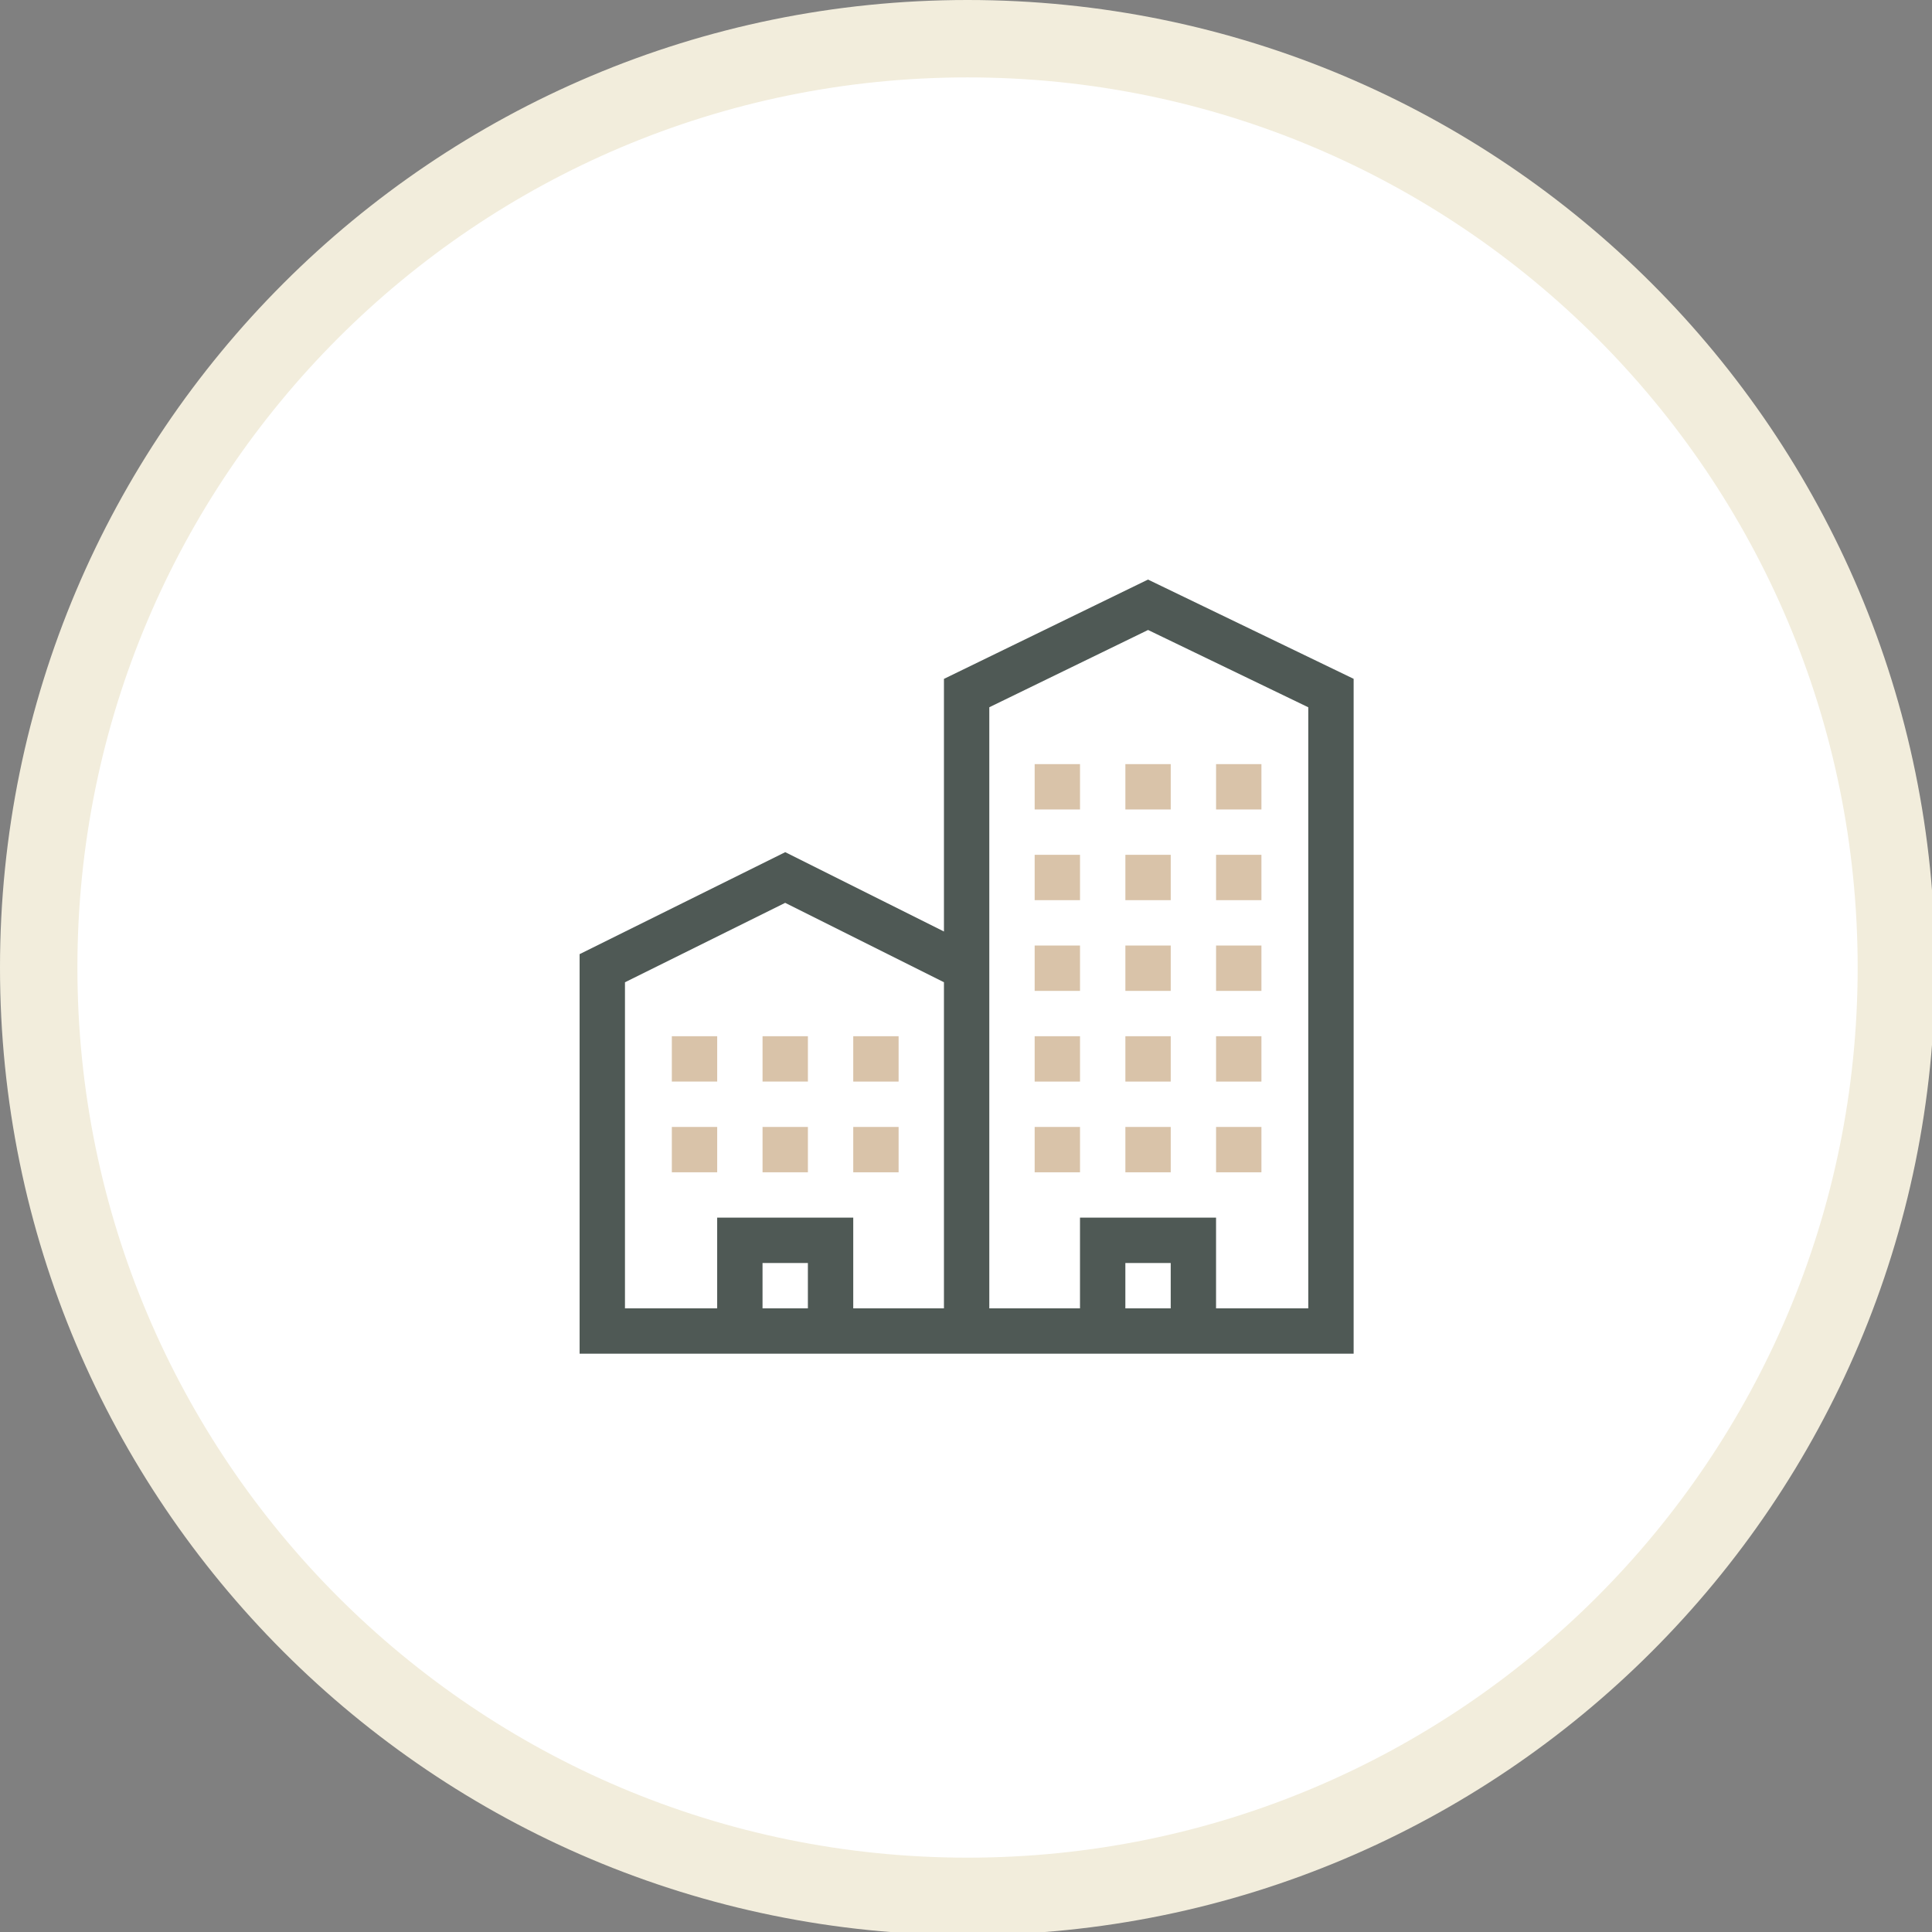 <?xml version="1.0" encoding="UTF-8" standalone="no"?>
<!-- Created with Inkscape (http://www.inkscape.org/) -->

<svg
   width="26.458mm"
   height="26.458mm"
   viewBox="0 0 26.458 26.458"
   version="1.1"
   id="svg1"
   xml:space="preserve"
   xmlns="http://www.w3.org/2000/svg"
   xmlns:svg="http://www.w3.org/2000/svg"><rect x="0" y="0" width="26.458" height="26.458" fill="#808080" stroke="none"/><defs
     id="defs1"><clipPath
       id="clip0_243_30"><rect
         width="40"
         height="40"
         fill="#ffffff"
         id="rect22"
         x="0"
         y="0" /></clipPath></defs><g
     id="layer1"
     transform="translate(-91.786,-135.271)"><g
       style="fill:none"
       id="g1"
       transform="matrix(0.265,0,0,0.265,91.786,135.271)"><path
         d="m 98,50 c 0,26.51 -21.49,48 -48,48 C 23.49,98 2,76.51 2,50 2,23.49 23.49,2 50,2 c 26.51,0 48,21.49 48,48 z"
         fill="#ffffff"
         stroke="#f2eddc"
         stroke-width="4"
         id="path1" /></g><g
       style="fill:none"
       id="g3"
       transform="matrix(0.265,0,0,0.265,99.723,143.208)"><g
         clip-path="url(#clip0_243_30)"
         id="g22"><path
           d="M 18.83,5.132 V 18.187 L 10.629,14.087 0.002,19.357 V 40.005 H 40.002 V 5.129 L 29.375,0 Z M 11.799,37.662 H 9.455 v -2.344 h 2.344 z m 2.344,0 V 32.974 H 7.111 v 4.688 H 2.346 V 20.811 l 8.279,-4.105 8.205,4.103 v 16.854 z m 16.406,0 h -2.344 v -2.344 h 2.344 z M 37.658,6.6 V 37.662 h -4.766 v -4.688 h -7.031 v 4.688 H 21.174 V 6.598 l 8.205,-3.993 z"
           fill="#4f5955"
           id="path1-6" /><path
           d="m 23.518,9.537 h 2.344 v 2.344 h -2.344 z"
           fill="#d9c3a9"
           id="path2-2" /><path
           d="m 32.893,9.537 h 2.344 v 2.344 h -2.344 z"
           fill="#d9c3a9"
           id="path3-6" /><path
           d="m 28.206,9.537 h 2.344 v 2.344 h -2.344 z"
           fill="#d9c3a9"
           id="path4-1" /><path
           d="m 23.518,14.224 h 2.344 v 2.344 h -2.344 z"
           fill="#d9c3a9"
           id="path5-8" /><path
           d="m 28.206,14.224 h 2.344 v 2.344 h -2.344 z"
           fill="#d9c3a9"
           id="path6" /><path
           d="m 32.893,14.224 h 2.344 v 2.344 h -2.344 z"
           fill="#d9c3a9"
           id="path7" /><path
           d="m 23.518,18.912 h 2.344 v 2.344 h -2.344 z"
           fill="#d9c3a9"
           id="path8" /><path
           d="m 32.893,18.912 h 2.344 v 2.344 h -2.344 z"
           fill="#d9c3a9"
           id="path9" /><path
           d="m 28.206,18.912 h 2.344 v 2.344 h -2.344 z"
           fill="#d9c3a9"
           id="path10" /><path
           d="m 23.518,23.599 h 2.344 v 2.344 h -2.344 z"
           fill="#d9c3a9"
           id="path11" /><path
           d="m 28.206,23.599 h 2.344 v 2.344 h -2.344 z"
           fill="#d9c3a9"
           id="path12" /><path
           d="m 32.893,23.599 h 2.344 v 2.344 h -2.344 z"
           fill="#d9c3a9"
           id="path13" /><path
           d="m 23.518,28.287 h 2.344 v 2.344 h -2.344 z"
           fill="#d9c3a9"
           id="path14" /><path
           d="m 32.893,28.287 h 2.344 v 2.344 h -2.344 z"
           fill="#d9c3a9"
           id="path15" /><path
           d="m 28.206,28.287 h 2.344 v 2.344 h -2.344 z"
           fill="#d9c3a9"
           id="path16" /><path
           d="m 4.768,23.599 h 2.344 v 2.344 H 4.768 Z"
           fill="#d9c3a9"
           id="path17" /><path
           d="m 9.456,23.599 h 2.344 v 2.344 H 9.456 Z"
           fill="#d9c3a9"
           id="path18" /><path
           d="m 14.143,23.599 h 2.344 v 2.344 h -2.344 z"
           fill="#d9c3a9"
           id="path19" /><path
           d="m 4.768,28.287 h 2.344 v 2.344 H 4.768 Z"
           fill="#d9c3a9"
           id="path20" /><path
           d="m 14.143,28.287 h 2.344 v 2.344 h -2.344 z"
           fill="#d9c3a9"
           id="path21" /><path
           d="m 9.456,28.287 h 2.344 v 2.344 H 9.456 Z"
           fill="#d9c3a9"
           id="path22" /></g></g></g></svg>
